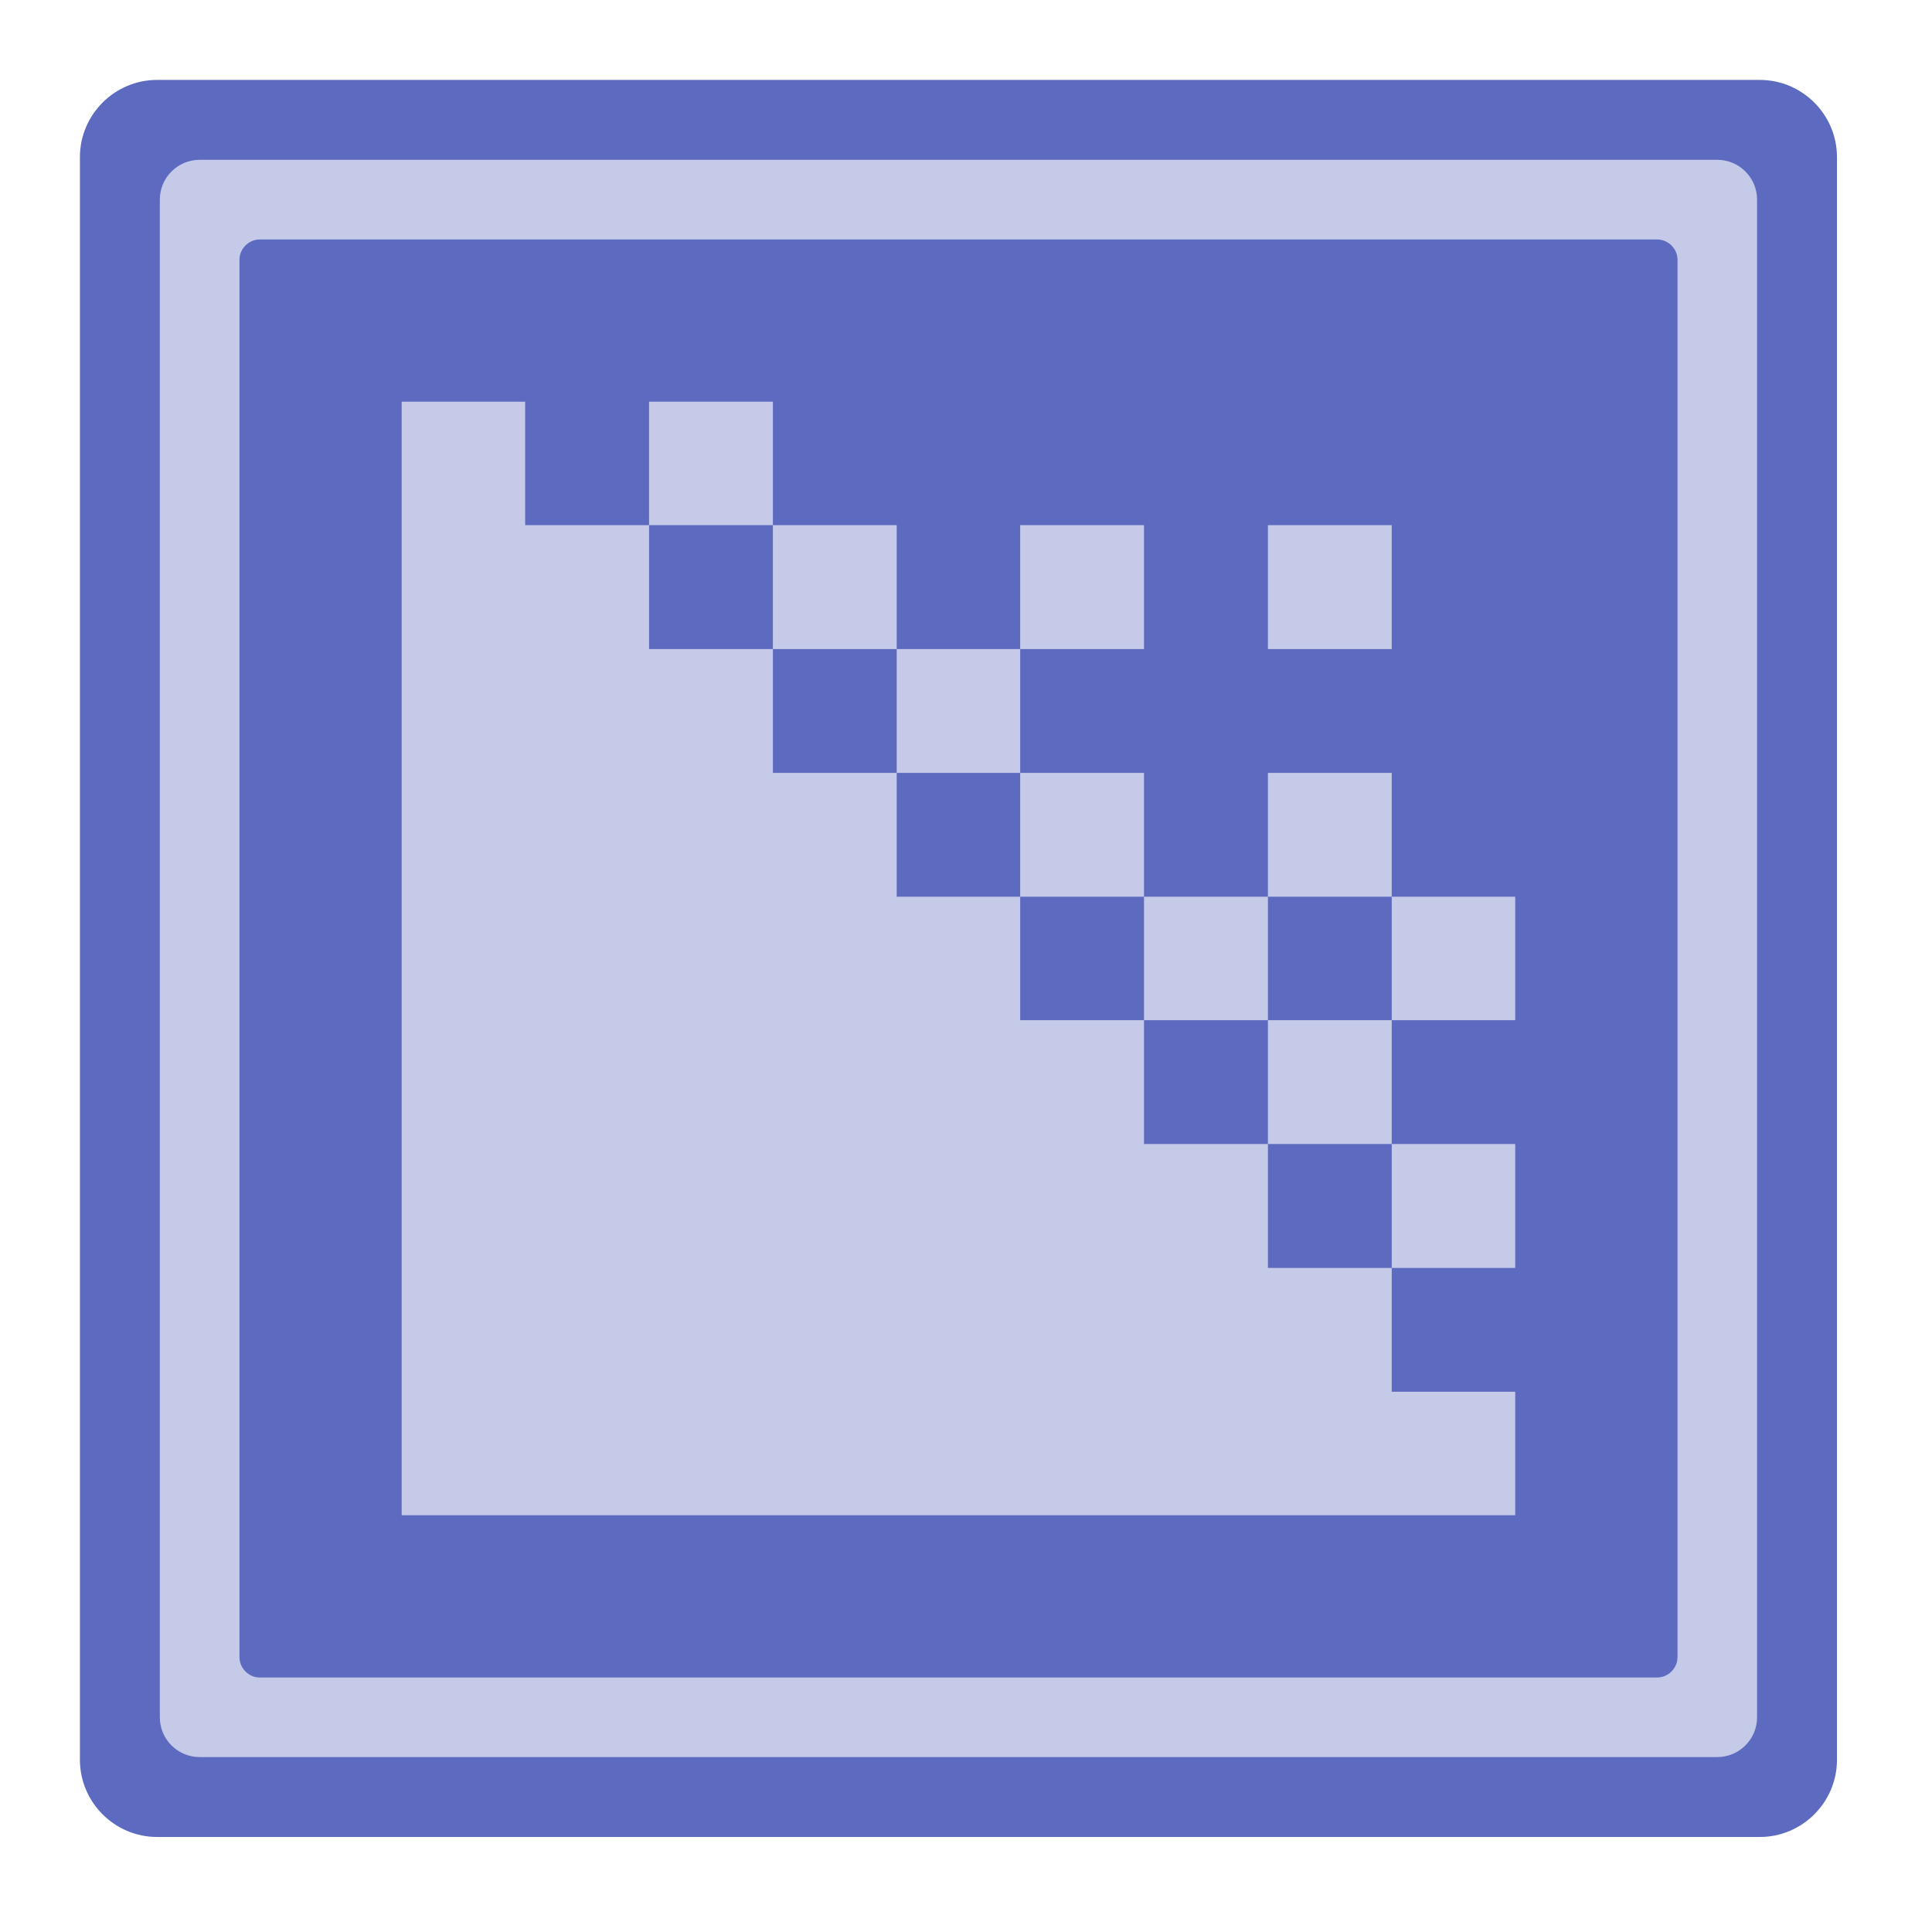 
<svg xmlns="http://www.w3.org/2000/svg" xmlns:xlink="http://www.w3.org/1999/xlink" width="22px" height="22px" viewBox="0 0 22 22" version="1.1">
<g id="surface1">
<path style=" stroke:none;fill-rule:nonzero;fill:rgb(36.078%,41.961%,75.294%);fill-opacity:1;" d="M 2.957 2.727 L 18.871 2.727 C 18.996 2.727 19.102 2.832 19.102 2.957 L 19.102 18.871 C 19.102 18.996 18.996 19.102 18.871 19.102 L 2.957 19.102 C 2.832 19.102 2.727 18.996 2.727 18.871 L 2.727 2.957 C 2.727 2.832 2.832 2.727 2.957 2.727 Z M 2.957 2.727 "/>
<path style=" stroke:none;fill-rule:nonzero;fill:rgb(36.078%,41.961%,75.294%);fill-opacity:1;" d="M 1.789 0.91 L 20.039 0.91 C 20.523 0.91 20.918 1.305 20.918 1.789 L 20.918 20.039 C 20.918 20.523 20.523 20.918 20.039 20.918 L 1.789 20.918 C 1.305 20.918 0.91 20.523 0.91 20.039 L 0.91 1.789 C 0.91 1.305 1.305 0.91 1.789 0.91 Z M 1.789 0.91 "/>
<path style=" stroke:none;fill-rule:nonzero;fill:rgb(77.255%,79.216%,91.373%);fill-opacity:1;" d="M 2.273 1.82 L 19.555 1.82 C 19.805 1.82 20.008 2.023 20.008 2.273 L 20.008 19.555 C 20.008 19.805 19.805 20.008 19.555 20.008 L 2.273 20.008 C 2.023 20.008 1.82 19.805 1.82 19.555 L 1.82 2.273 C 1.82 2.023 2.023 1.82 2.273 1.82 Z M 2.273 1.82 "/>
<path style=" stroke:none;fill-rule:nonzero;fill:rgb(36.078%,41.961%,75.294%);fill-opacity:1;" d="M 2.957 2.727 L 18.871 2.727 C 18.996 2.727 19.102 2.832 19.102 2.957 L 19.102 18.871 C 19.102 18.996 18.996 19.102 18.871 19.102 L 2.957 19.102 C 2.832 19.102 2.727 18.996 2.727 18.871 L 2.727 2.957 C 2.727 2.832 2.832 2.727 2.957 2.727 Z M 2.957 2.727 "/>
<path style=" stroke:none;fill-rule:nonzero;fill:rgb(77.255%,79.216%,91.373%);fill-opacity:1;" d="M 4.574 4.574 L 4.574 17.254 L 17.254 17.254 L 17.254 15.848 L 15.848 15.848 L 15.848 14.438 L 14.438 14.438 L 14.438 13.027 L 13.027 13.027 L 13.027 11.617 L 11.617 11.617 L 11.617 10.211 L 10.211 10.211 L 10.211 8.801 L 8.801 8.801 L 8.801 7.391 L 7.391 7.391 L 7.391 5.98 L 5.98 5.98 L 5.98 4.574 Z M 7.391 5.98 L 8.801 5.98 L 8.801 4.574 L 7.391 4.574 Z M 8.801 5.98 L 8.801 7.391 L 10.211 7.391 L 10.211 5.98 Z M 10.211 7.391 L 10.211 8.801 L 11.617 8.801 L 11.617 7.391 Z M 11.617 7.391 L 13.027 7.391 L 13.027 5.98 L 11.617 5.98 Z M 11.617 8.801 L 11.617 10.211 L 13.027 10.211 L 13.027 8.801 Z M 13.027 10.211 L 13.027 11.617 L 14.438 11.617 L 14.438 10.211 Z M 14.438 10.211 L 15.848 10.211 L 15.848 8.801 L 14.438 8.801 Z M 15.848 10.211 L 15.848 11.617 L 17.254 11.617 L 17.254 10.211 Z M 15.848 11.617 L 14.438 11.617 L 14.438 13.027 L 15.848 13.027 Z M 15.848 13.027 L 15.848 14.438 L 17.254 14.438 L 17.254 13.027 Z M 14.438 5.98 L 14.438 7.391 L 15.848 7.391 L 15.848 5.98 Z M 14.438 5.98 "/>
</g>
</svg>
